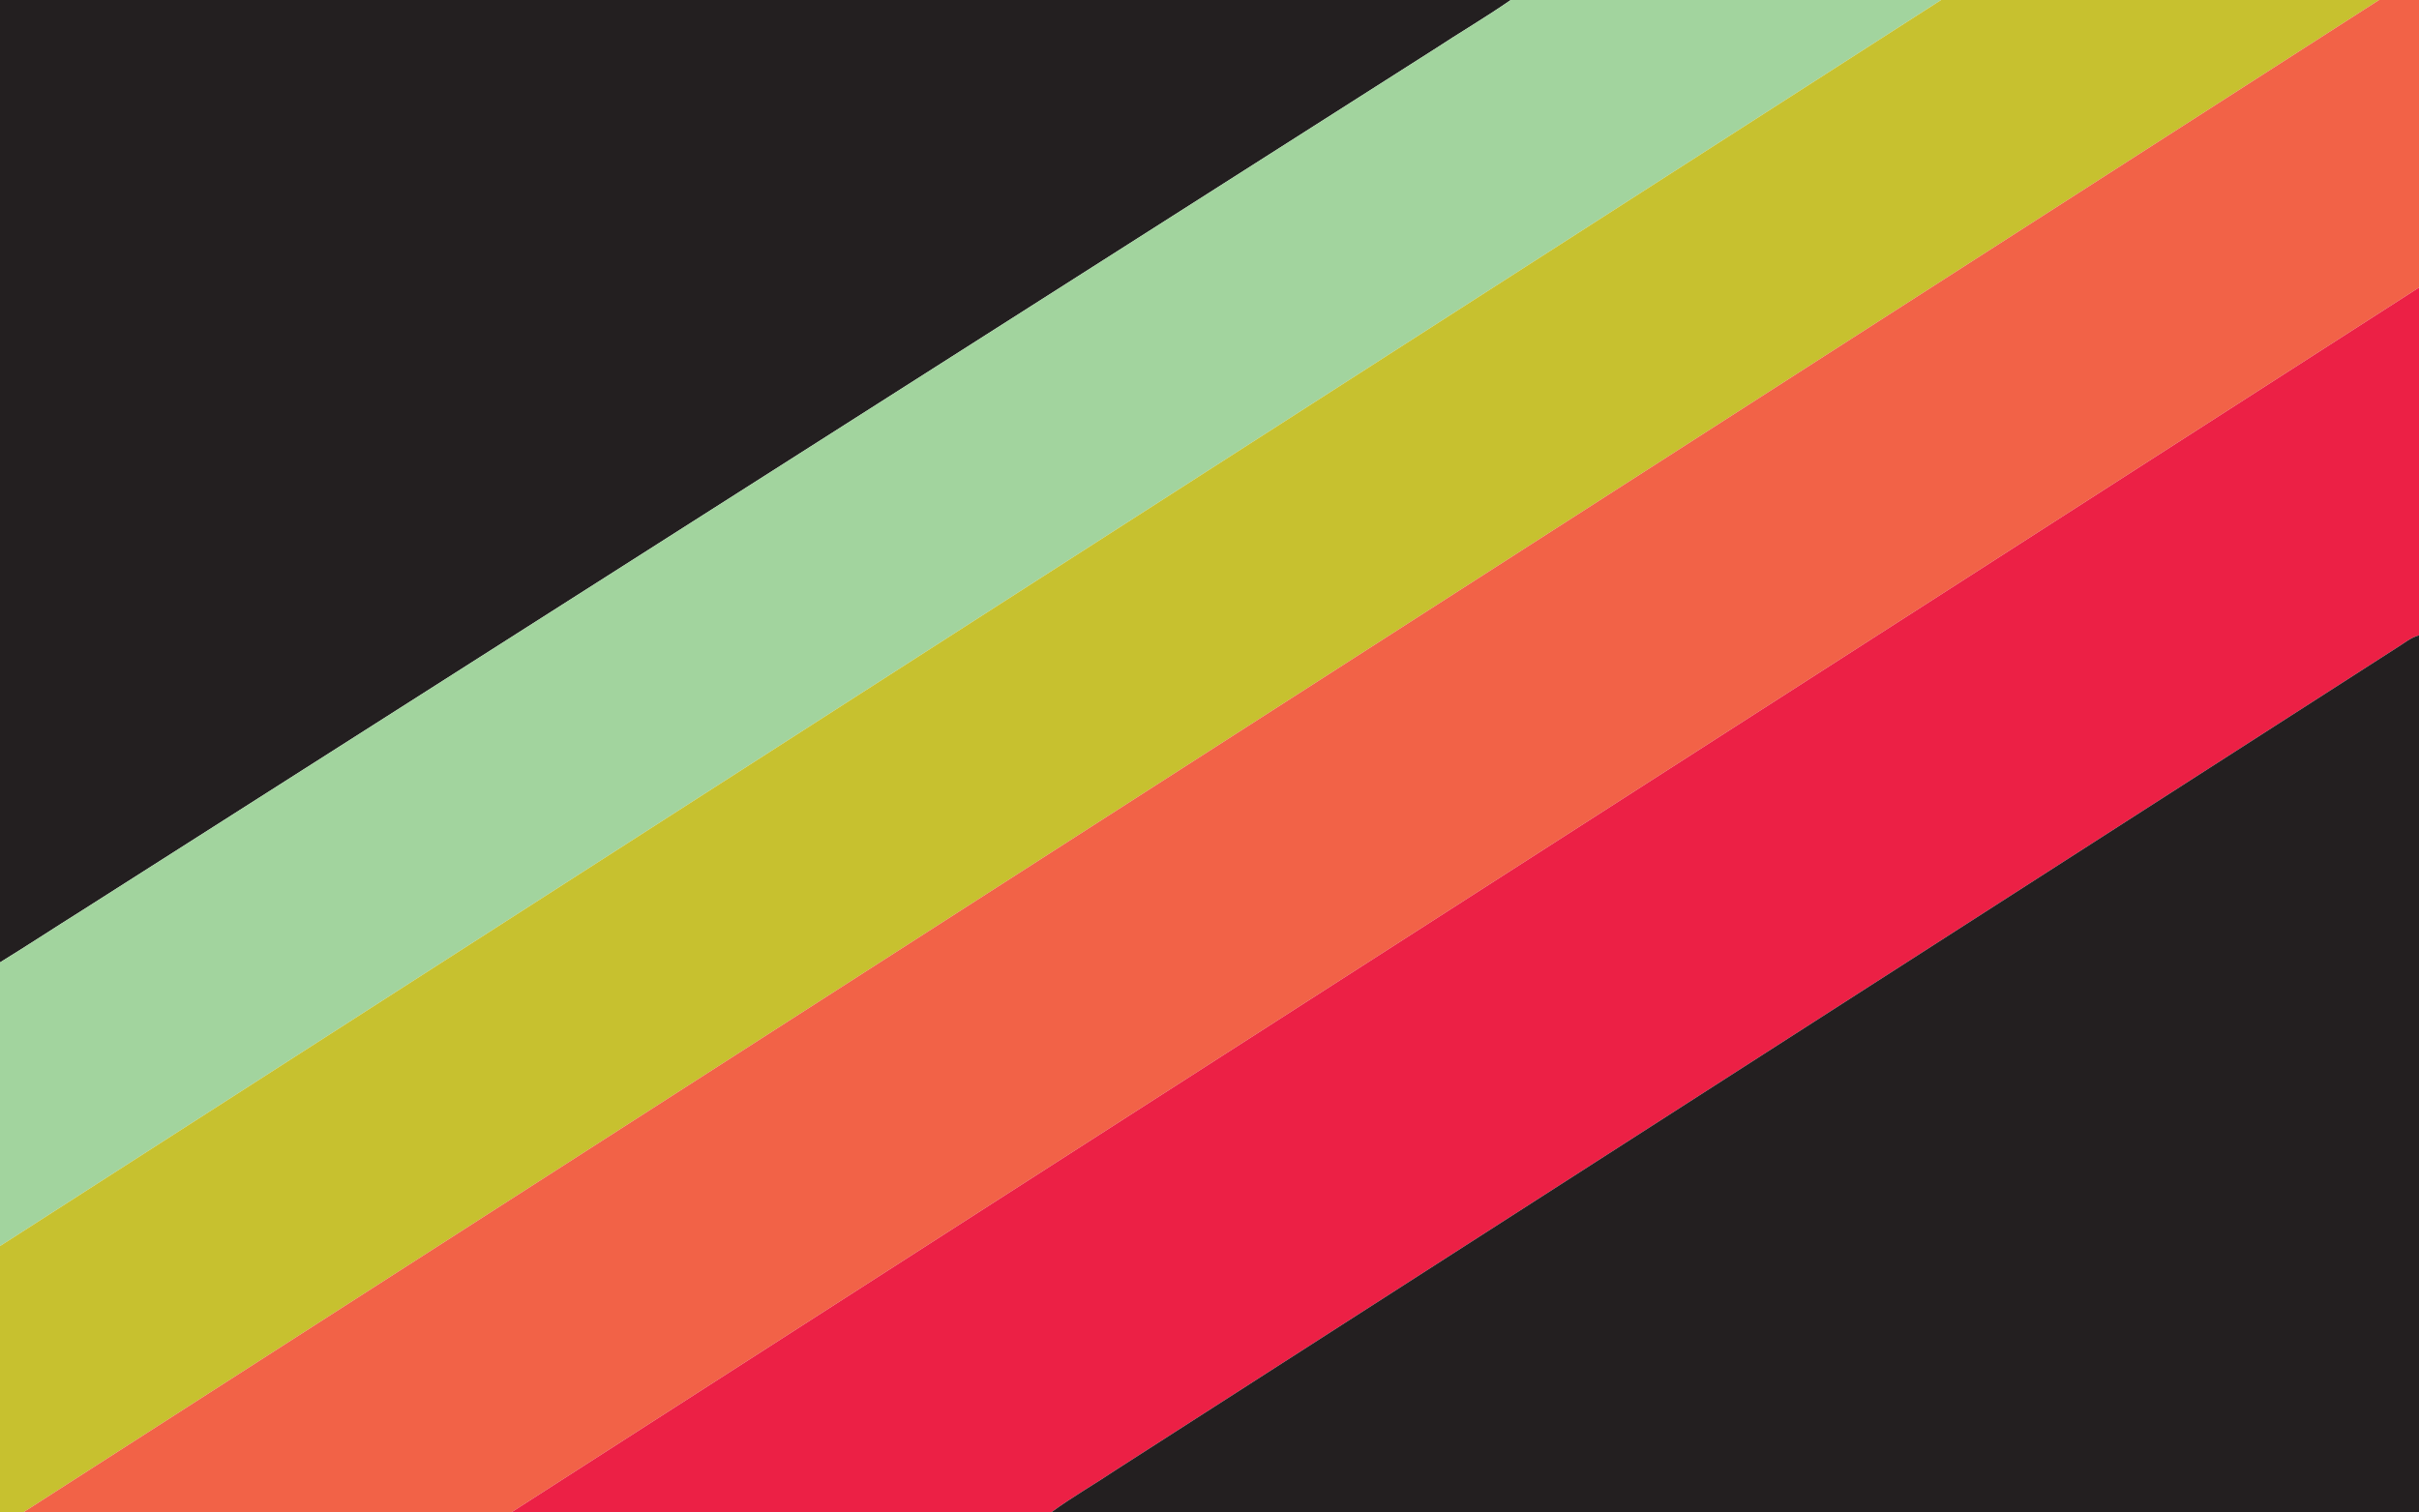 <?xml version="1.0" encoding="UTF-8" ?>
<!DOCTYPE svg PUBLIC "-//W3C//DTD SVG 1.1//EN" "http://www.w3.org/Graphics/SVG/1.1/DTD/svg11.dtd">
<svg width="1265pt" height="791pt" viewBox="0 0 1265 791" version="1.1" xmlns="http://www.w3.org/2000/svg">
<path fill="#231f20" d=" M 0.00 0.00 L 790.04 0.00 C 776.97 9.07 763.23 17.12 749.95 25.86 C 514.32 175.94 278.68 326.02 43.07 476.12 C 28.67 485.16 14.46 494.49 0.00 503.41 L 0.00 0.00 Z" />
<path fill="#a2d49e" d=" M 790.04 0.00 L 1015.08 0.00 C 676.73 217.27 338.32 434.47 0.00 651.78 L 0.00 503.41 C 14.46 494.49 28.67 485.16 43.07 476.12 C 278.68 326.02 514.32 175.94 749.95 25.86 C 763.23 17.12 776.97 9.07 790.04 0.00 Z" />
<path fill="#c7c12f" d=" M 1015.08 0.00 L 1244.12 0.00 C 833.53 263.71 422.84 527.27 12.26 791.00 L 0.00 791.00 L 0.00 651.78 C 338.32 434.47 676.73 217.27 1015.08 0.00 Z" />
<path fill="#f26247" d=" M 1244.12 0.00 L 1265.00 0.00 L 1265.00 150.40 C 932.57 364.03 599.93 577.36 267.50 791.00 L 12.26 791.00 C 422.84 527.27 833.53 263.71 1244.12 0.00 Z" />
<path fill="#ec2045" d=" M 267.50 791.00 C 599.93 577.36 932.57 364.03 1265.00 150.40 L 1265.00 332.32 C 1260.70 333.47 1257.31 336.41 1253.59 338.68 C 1030.33 482.02 807.08 625.39 583.81 768.71 C 572.56 776.27 560.74 782.99 549.80 791.00 L 267.50 791.00 Z" />
<path fill="#231f20" d=" M 1253.59 338.68 C 1257.31 336.41 1260.70 333.47 1265.00 332.32 L 1265.00 791.00 L 549.80 791.00 C 560.74 782.99 572.56 776.27 583.81 768.71 C 807.08 625.39 1030.33 482.02 1253.59 338.68 Z" />
</svg>
